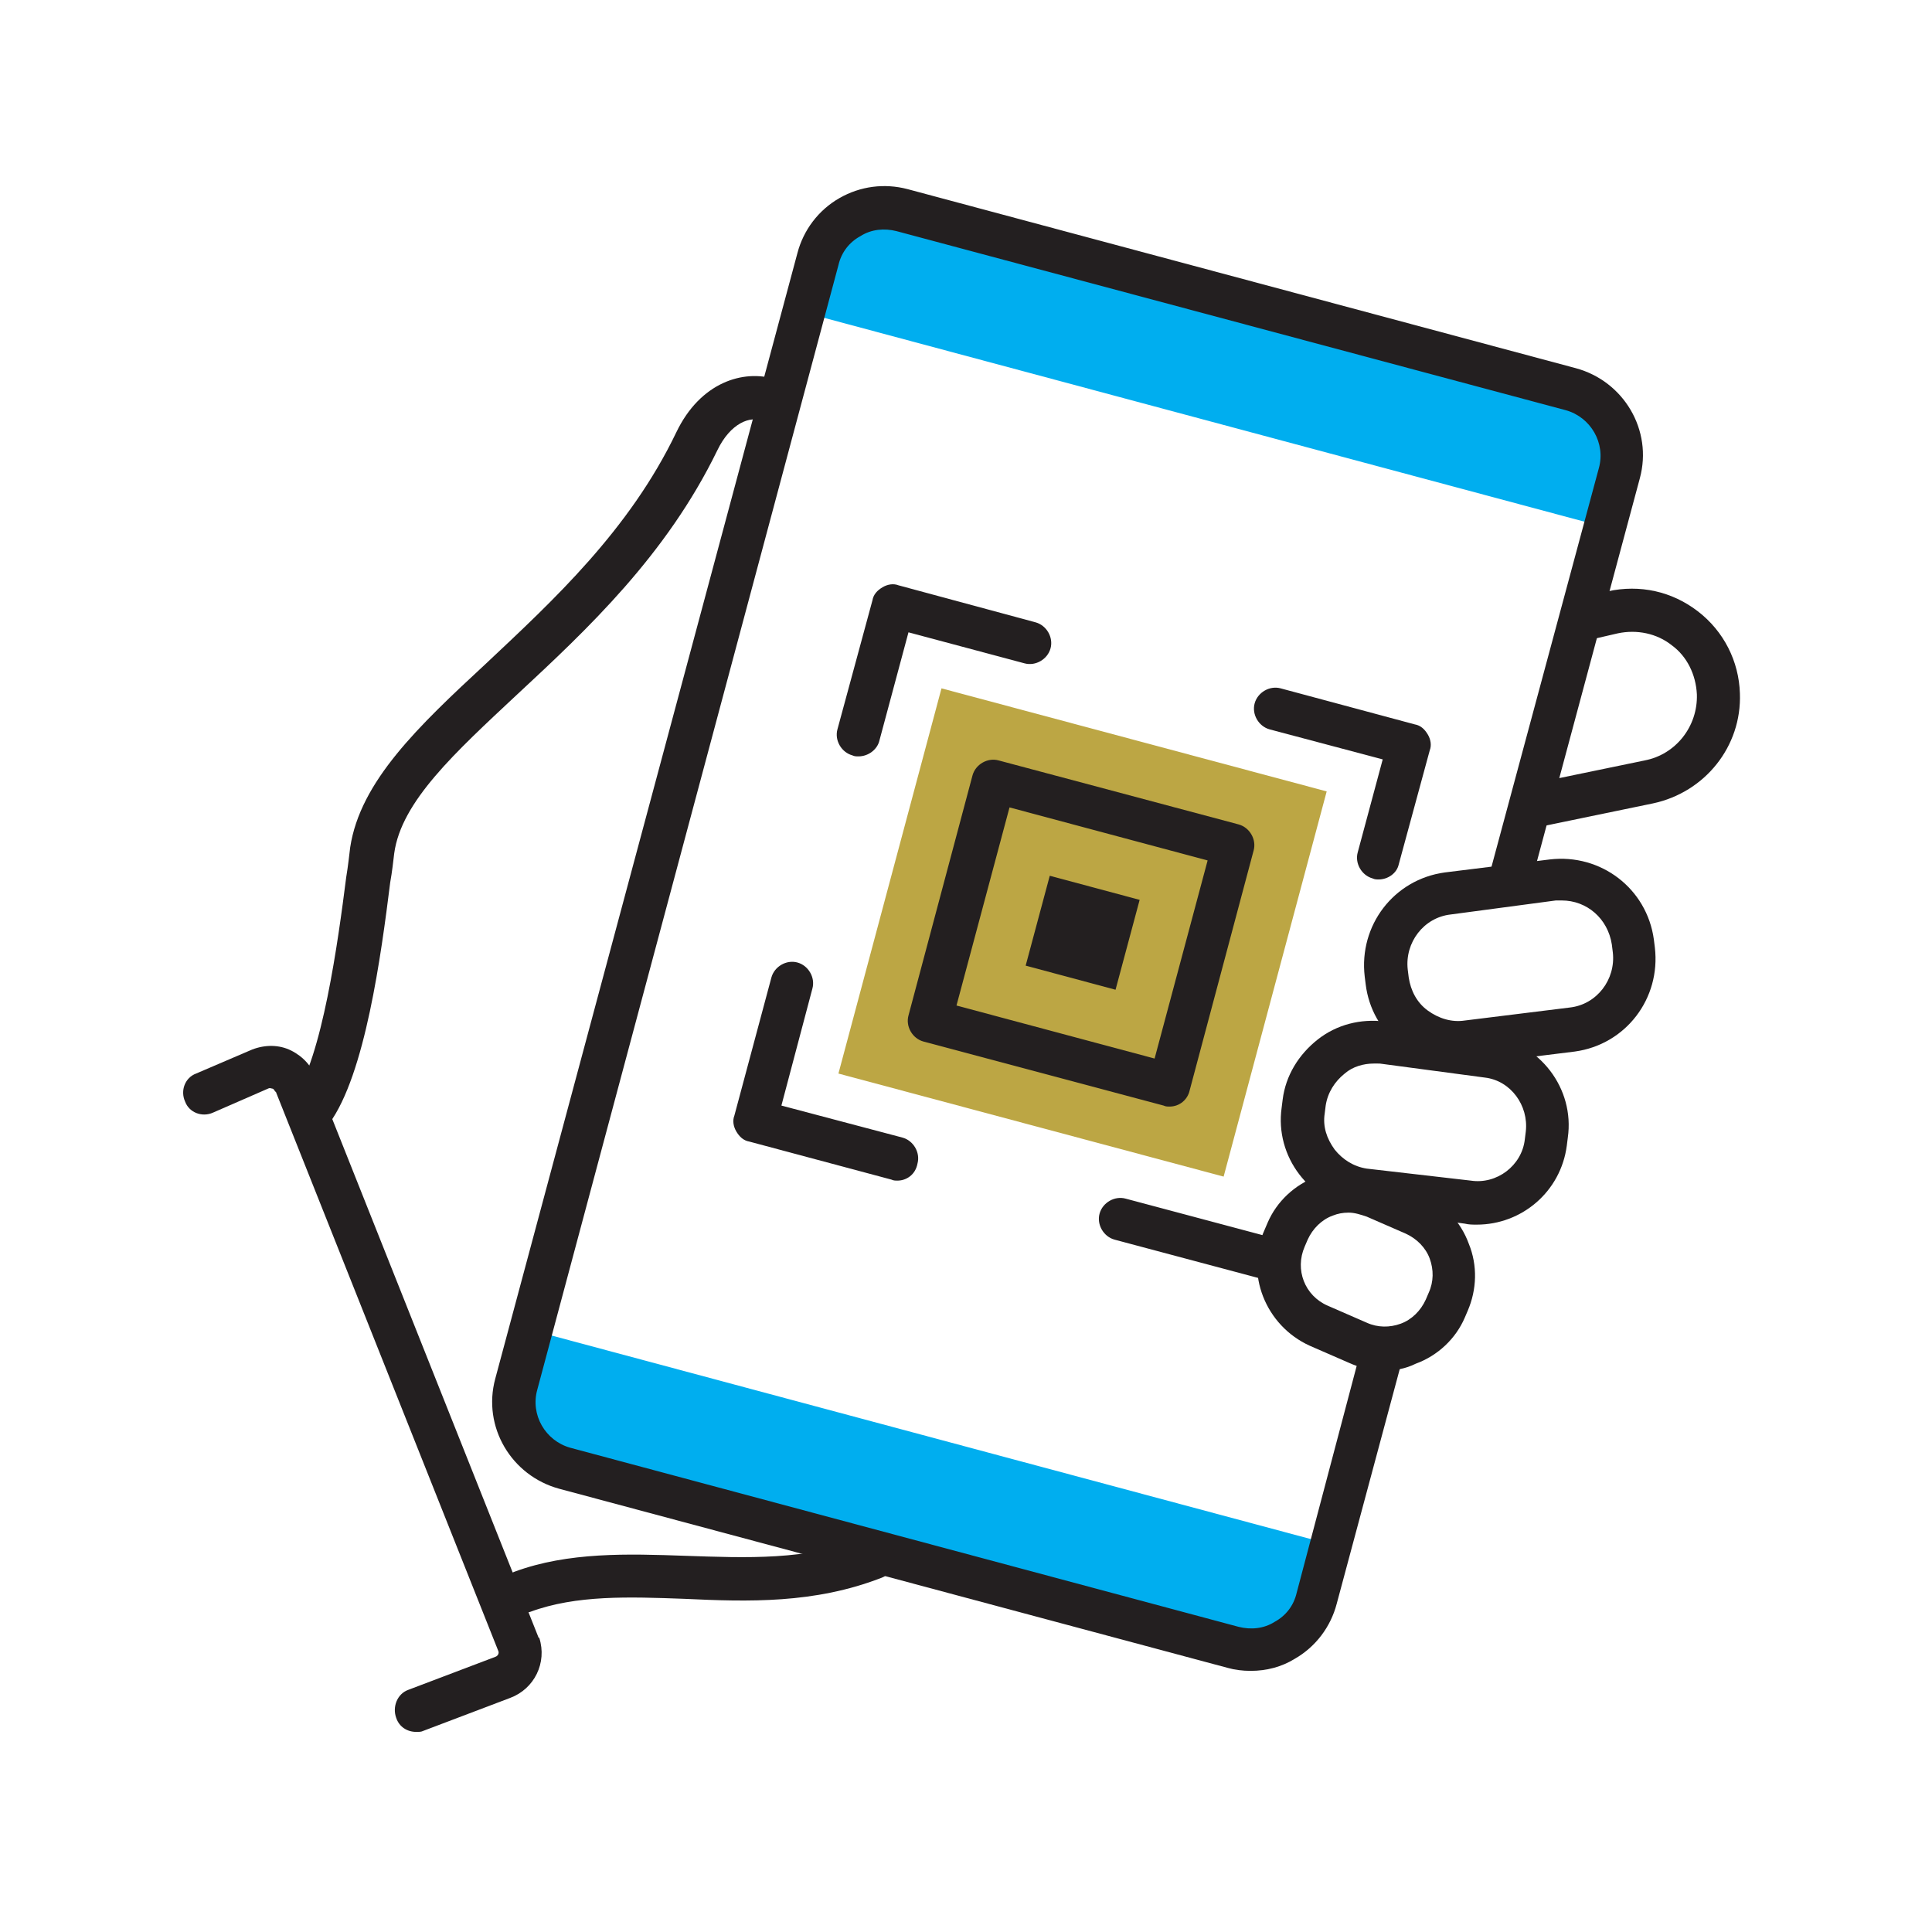 <?xml version="1.0" encoding="utf-8"?>
<!-- Generator: Adobe Illustrator 25.0.0, SVG Export Plug-In . SVG Version: 6.00 Build 0)  -->
<svg version="1.1" id="Layer_1" xmlns="http://www.w3.org/2000/svg" xmlns:xlink="http://www.w3.org/1999/xlink" x="0px" y="0px"
	 viewBox="0 0 193.1 193.1" style="enable-background:new 0 0 193.1 193.1;" xml:space="preserve">
<style type="text/css">
	.st0{fill:#FFFFFF;fill-opacity:0;}
	.st1{fill:#BCA644;}
	.st2{fill:#00AEEF;}
	.st3{fill:#231F20;}
</style>
<rect x="0.5" y="0.5" class="st0" width="192.1" height="192.1"/>
<g>
	<path class="st1" d="M94.1,68.8l-10.3,38.5l38.5,10.3l10.3-38.5L94.1,68.8z M111,98.2l-7.9-2.1l2.1-7.9l7.9,2.1L111,98.2z"/>
	<path class="st2" d="M156.6,39.5L90.1,21.6c-3.4-0.9-6.8,1.1-7.7,4.5l-1.4,5.3l78.7,21.1l1.4-5.3C162,43.8,160,40.4,156.6,39.5z"/>
	<path class="st2" d="M123.3,163.9l-66.5-17.8c-3.4-0.9-5.4-4.4-4.5-7.7l1.4-5.3l78.7,21.1l-1.4,5.3
		C130.1,162.8,126.6,164.8,123.3,163.9z"/>
	<g>
		<path class="st3" d="M125,167c-0.8,0-1.6-0.1-2.3-0.3l-66.8-17.9c-4.8-1.3-7.7-6.2-6.4-11L79.7,25.3c0.6-2.3,2.1-4.3,4.2-5.5
			c2.1-1.2,4.5-1.5,6.8-0.9l66.8,17.9c4.8,1.3,7.7,6.2,6.4,11L153.1,88c-0.3,1.1-1.5,1.8-2.6,1.5c-1.1-0.3-1.8-1.5-1.5-2.6
			l10.8-40.1c0.7-2.5-0.8-5.1-3.3-5.8L89.6,23.1c-1.2-0.3-2.5-0.2-3.6,0.5c-1.1,0.6-1.9,1.6-2.2,2.9L53.7,138.9
			c-0.7,2.5,0.8,5.1,3.3,5.8l66.8,17.9c1.2,0.3,2.5,0.2,3.6-0.5c1.1-0.6,1.9-1.6,2.2-2.9L136,135c0.3-1.1,1.5-1.8,2.6-1.5
			c1.1,0.3,1.8,1.5,1.5,2.6l-6.5,24.2c-0.6,2.3-2.1,4.3-4.2,5.5C128.1,166.6,126.6,167,125,167z"/>
	</g>
	<g>
		<path class="st3" d="M52.1,161.3c-0.9,0-1.7-0.5-2-1.4c-0.4-1.1,0.1-2.4,1.3-2.8c5.4-2,11.4-1.8,17.1-1.6c6,0.2,12.2,0.5,18-1.8
			c1.1-0.4,2.4,0.1,2.8,1.2c0.4,1.1-0.1,2.4-1.2,2.8c-6.7,2.6-13.3,2.4-19.7,2.1c-5.5-0.2-10.8-0.4-15.4,1.3
			C52.6,161.2,52.3,161.3,52.1,161.3z"/>
	</g>
	<g>
		<path class="st3" d="M31.1,113.2c-0.4,0-0.9-0.1-1.3-0.4c-1-0.7-1.2-2-0.5-3c2.9-4,4.5-15.8,5.3-22.1c0.2-1.2,0.3-2.2,0.4-3
			c1-6.6,6.8-12.1,13.6-18.4c6.7-6.3,14.3-13.3,19-23.1c2.4-5,6.7-6.3,9.9-5.3c1.1,0.3,1.8,1.5,1.5,2.7c-0.3,1.1-1.5,1.8-2.7,1.5
			C75,41.5,73,42.3,71.7,45c-5.1,10.5-13,17.9-20,24.4c-6.2,5.8-11.6,10.7-12.3,15.9c-0.1,0.8-0.2,1.8-0.4,2.9
			c-0.9,7.2-2.5,19.2-6.1,24.1C32.5,112.9,31.8,113.2,31.1,113.2z"/>
	</g>
	<g>
		<path class="st3" d="M145.7,106.4c-2,0-4-0.7-5.7-1.9c-2-1.5-3.2-3.7-3.5-6.1l-0.1-0.8c-0.6-5.1,2.9-9.7,8-10.4l10.5-1.3
			c5.1-0.6,9.7,2.9,10.4,8l0.1,0.8c0.6,5.1-2.9,9.7-8,10.4l-10.5,1.3C146.5,106.3,146.1,106.4,145.7,106.4z M156.1,90
			c-0.2,0-0.4,0-0.6,0L145,91.4c-2.7,0.3-4.6,2.8-4.3,5.5l0.1,0.8c0.2,1.3,0.8,2.5,1.9,3.3c1.1,0.8,2.4,1.2,3.7,1l10.5-1.3
			c2.7-0.3,4.6-2.8,4.3-5.5l-0.1-0.8C160.7,91.8,158.6,90,156.1,90z"/>
	</g>
	<g>
		<path class="st3" d="M147.6,122.4c-0.4,0-0.8,0-1.2-0.1l-10.5-1.4c-5-0.7-8.5-5.3-7.8-10.2l0.1-0.8c0.3-2.4,1.6-4.5,3.5-6
			c1.9-1.5,4.3-2.1,6.7-1.8l10.5,1.4c5,0.7,8.5,5.3,7.8,10.2l-0.1,0.8C156,119.1,152.1,122.4,147.6,122.4z M137.3,106.3
			c-1,0-2.1,0.3-2.9,1c-1,0.8-1.7,1.9-1.9,3.2l-0.1,0.8c-0.2,1.3,0.2,2.5,1,3.6c0.8,1,1.9,1.7,3.2,1.9L147,118
			c2.6,0.4,5.1-1.5,5.4-4.1c0,0,0.1-0.8,0.1-0.8c0.3-2.6-1.5-5.1-4.1-5.4l-10.5-1.4C137.7,106.3,137.5,106.3,137.3,106.3z"/>
	</g>
	<g>
		<path class="st3" d="M138.3,137c-1.2,0-2.4-0.3-3.5-0.8l-3.9-1.7c-4.4-2-6.5-7.2-4.5-11.6l0.3-0.7c0.9-2.1,2.7-3.8,4.9-4.6
			c2.2-0.9,4.6-0.8,6.7,0.1l3.9,1.7c2.1,0.9,3.8,2.7,4.6,4.9c0.9,2.2,0.8,4.6-0.1,6.7l-0.3,0.7c-0.9,2.1-2.7,3.8-4.9,4.6
			C140.5,136.8,139.4,137,138.3,137z M134.8,121.2c-0.6,0-1.1,0.1-1.6,0.3c-1.1,0.4-2,1.3-2.5,2.4l-0.3,0.7c-1,2.3,0,4.9,2.3,5.9
			l3.9,1.7c1.1,0.5,2.3,0.5,3.4,0.1c1.1-0.4,2-1.3,2.5-2.4l0.3-0.7c0.5-1.1,0.5-2.3,0.1-3.4c-0.4-1.1-1.3-2-2.4-2.5l-3.9-1.7
			C136,121.4,135.4,121.2,134.8,121.2z"/>
	</g>
	<g>
		<path class="st3" d="M153.2,82.6c-1,0-1.9-0.7-2.1-1.7c-0.2-1.2,0.5-2.3,1.7-2.5l11.6-2.4c3.1-0.6,5.3-3.4,5.2-6.6
			c-0.1-2-1-3.8-2.5-4.9c-1.5-1.2-3.5-1.6-5.4-1.2l-2.6,0.6c-1.2,0.3-2.3-0.5-2.6-1.6c-0.3-1.2,0.5-2.3,1.6-2.6l2.6-0.6
			c3.2-0.7,6.4,0,9,2c2.6,2,4.1,5,4.2,8.2c0.2,5.3-3.5,9.9-8.7,11l-11.6,2.4C153.5,82.5,153.4,82.6,153.2,82.6z"/>
	</g>
	<g>
		<path class="st3" d="M41.6,173.1c-0.9,0-1.7-0.5-2-1.4c-0.4-1.1,0.1-2.4,1.2-2.8l8.7-3.3c0.3-0.1,0.4-0.4,0.3-0.6l-22.2-55.8
			c0,0,0-0.1-0.1-0.1c-0.1-0.2-0.2-0.3-0.3-0.3c-0.1,0-0.2-0.1-0.4,0l-5.5,2.4c-1.1,0.5-2.4,0-2.8-1.1c-0.5-1.1,0-2.4,1.1-2.8
			l5.6-2.4c1.3-0.5,2.7-0.5,3.9,0.1c1.2,0.6,2.1,1.6,2.5,2.8l22.2,55.8c0,0,0,0.1,0.1,0.1c0.8,2.5-0.5,5.1-2.9,6l-8.7,3.3
			C42.1,173.1,41.9,173.1,41.6,173.1z"/>
	</g>
	<g>
		<path class="st3" d="M127,128c-0.2,0-0.4,0-0.6-0.1l-15-4c-1.1-0.3-1.8-1.5-1.5-2.6c0.3-1.1,1.5-1.8,2.6-1.5l15,4
			c1.1,0.3,1.8,1.5,1.5,2.6C128.8,127.4,128,128,127,128z"/>
	</g>
	<g>
		<path class="st3" d="M137.8,87.9c-0.2,0-0.4,0-0.6-0.1c-1.1-0.3-1.8-1.5-1.5-2.6l2.5-9.3l-11.3-3c-1.1-0.3-1.8-1.5-1.5-2.6
			c0.3-1.1,1.5-1.8,2.6-1.5l13.4,3.6c0.6,0.1,1,0.5,1.3,1c0.3,0.5,0.4,1.1,0.2,1.6l-3.1,11.4C139.6,87.3,138.7,87.9,137.8,87.9z"/>
	</g>
	<g>
		<path class="st3" d="M85.8,75.6c-0.2,0-0.4,0-0.6-0.1c-1.1-0.3-1.8-1.5-1.5-2.6L87.2,60c0.1-0.6,0.5-1,1-1.3
			c0.5-0.3,1.1-0.4,1.6-0.2l13.7,3.7c1.1,0.3,1.8,1.5,1.5,2.6c-0.3,1.1-1.5,1.8-2.6,1.5l-11.6-3.1L87.9,74
			C87.7,74.9,86.8,75.6,85.8,75.6z"/>
	</g>
	<g>
		<path class="st3" d="M89.7,118c-0.2,0-0.4,0-0.6-0.1l-14.2-3.8c-0.6-0.1-1-0.5-1.3-1c-0.3-0.5-0.4-1.1-0.2-1.6l3.7-13.8
			c0.3-1.1,1.5-1.8,2.6-1.5c1.1,0.3,1.8,1.5,1.5,2.6l-3.1,11.7l12.1,3.2c1.1,0.3,1.8,1.5,1.5,2.6C91.5,117.4,90.6,118,89.7,118z"/>
	</g>
	<g>
		<path class="st3" d="M116.9,110.6c-0.2,0-0.4,0-0.6-0.1l-24-6.4c-1.1-0.3-1.8-1.5-1.5-2.6l6.4-24c0.3-1.1,1.5-1.8,2.6-1.5l24,6.4
			c1.1,0.3,1.8,1.5,1.5,2.6l-6.4,24C118.7,109.9,117.9,110.6,116.9,110.6z M95.6,100.5l19.8,5.3l5.3-19.8l-19.8-5.3L95.6,100.5z"/>
	</g>
	
		<rect x="103.5" y="88.6" transform="matrix(0.259 -0.966 0.966 0.259 -9.881 173.548)" class="st3" width="9.3" height="9.3"/>
</g>
</svg>

